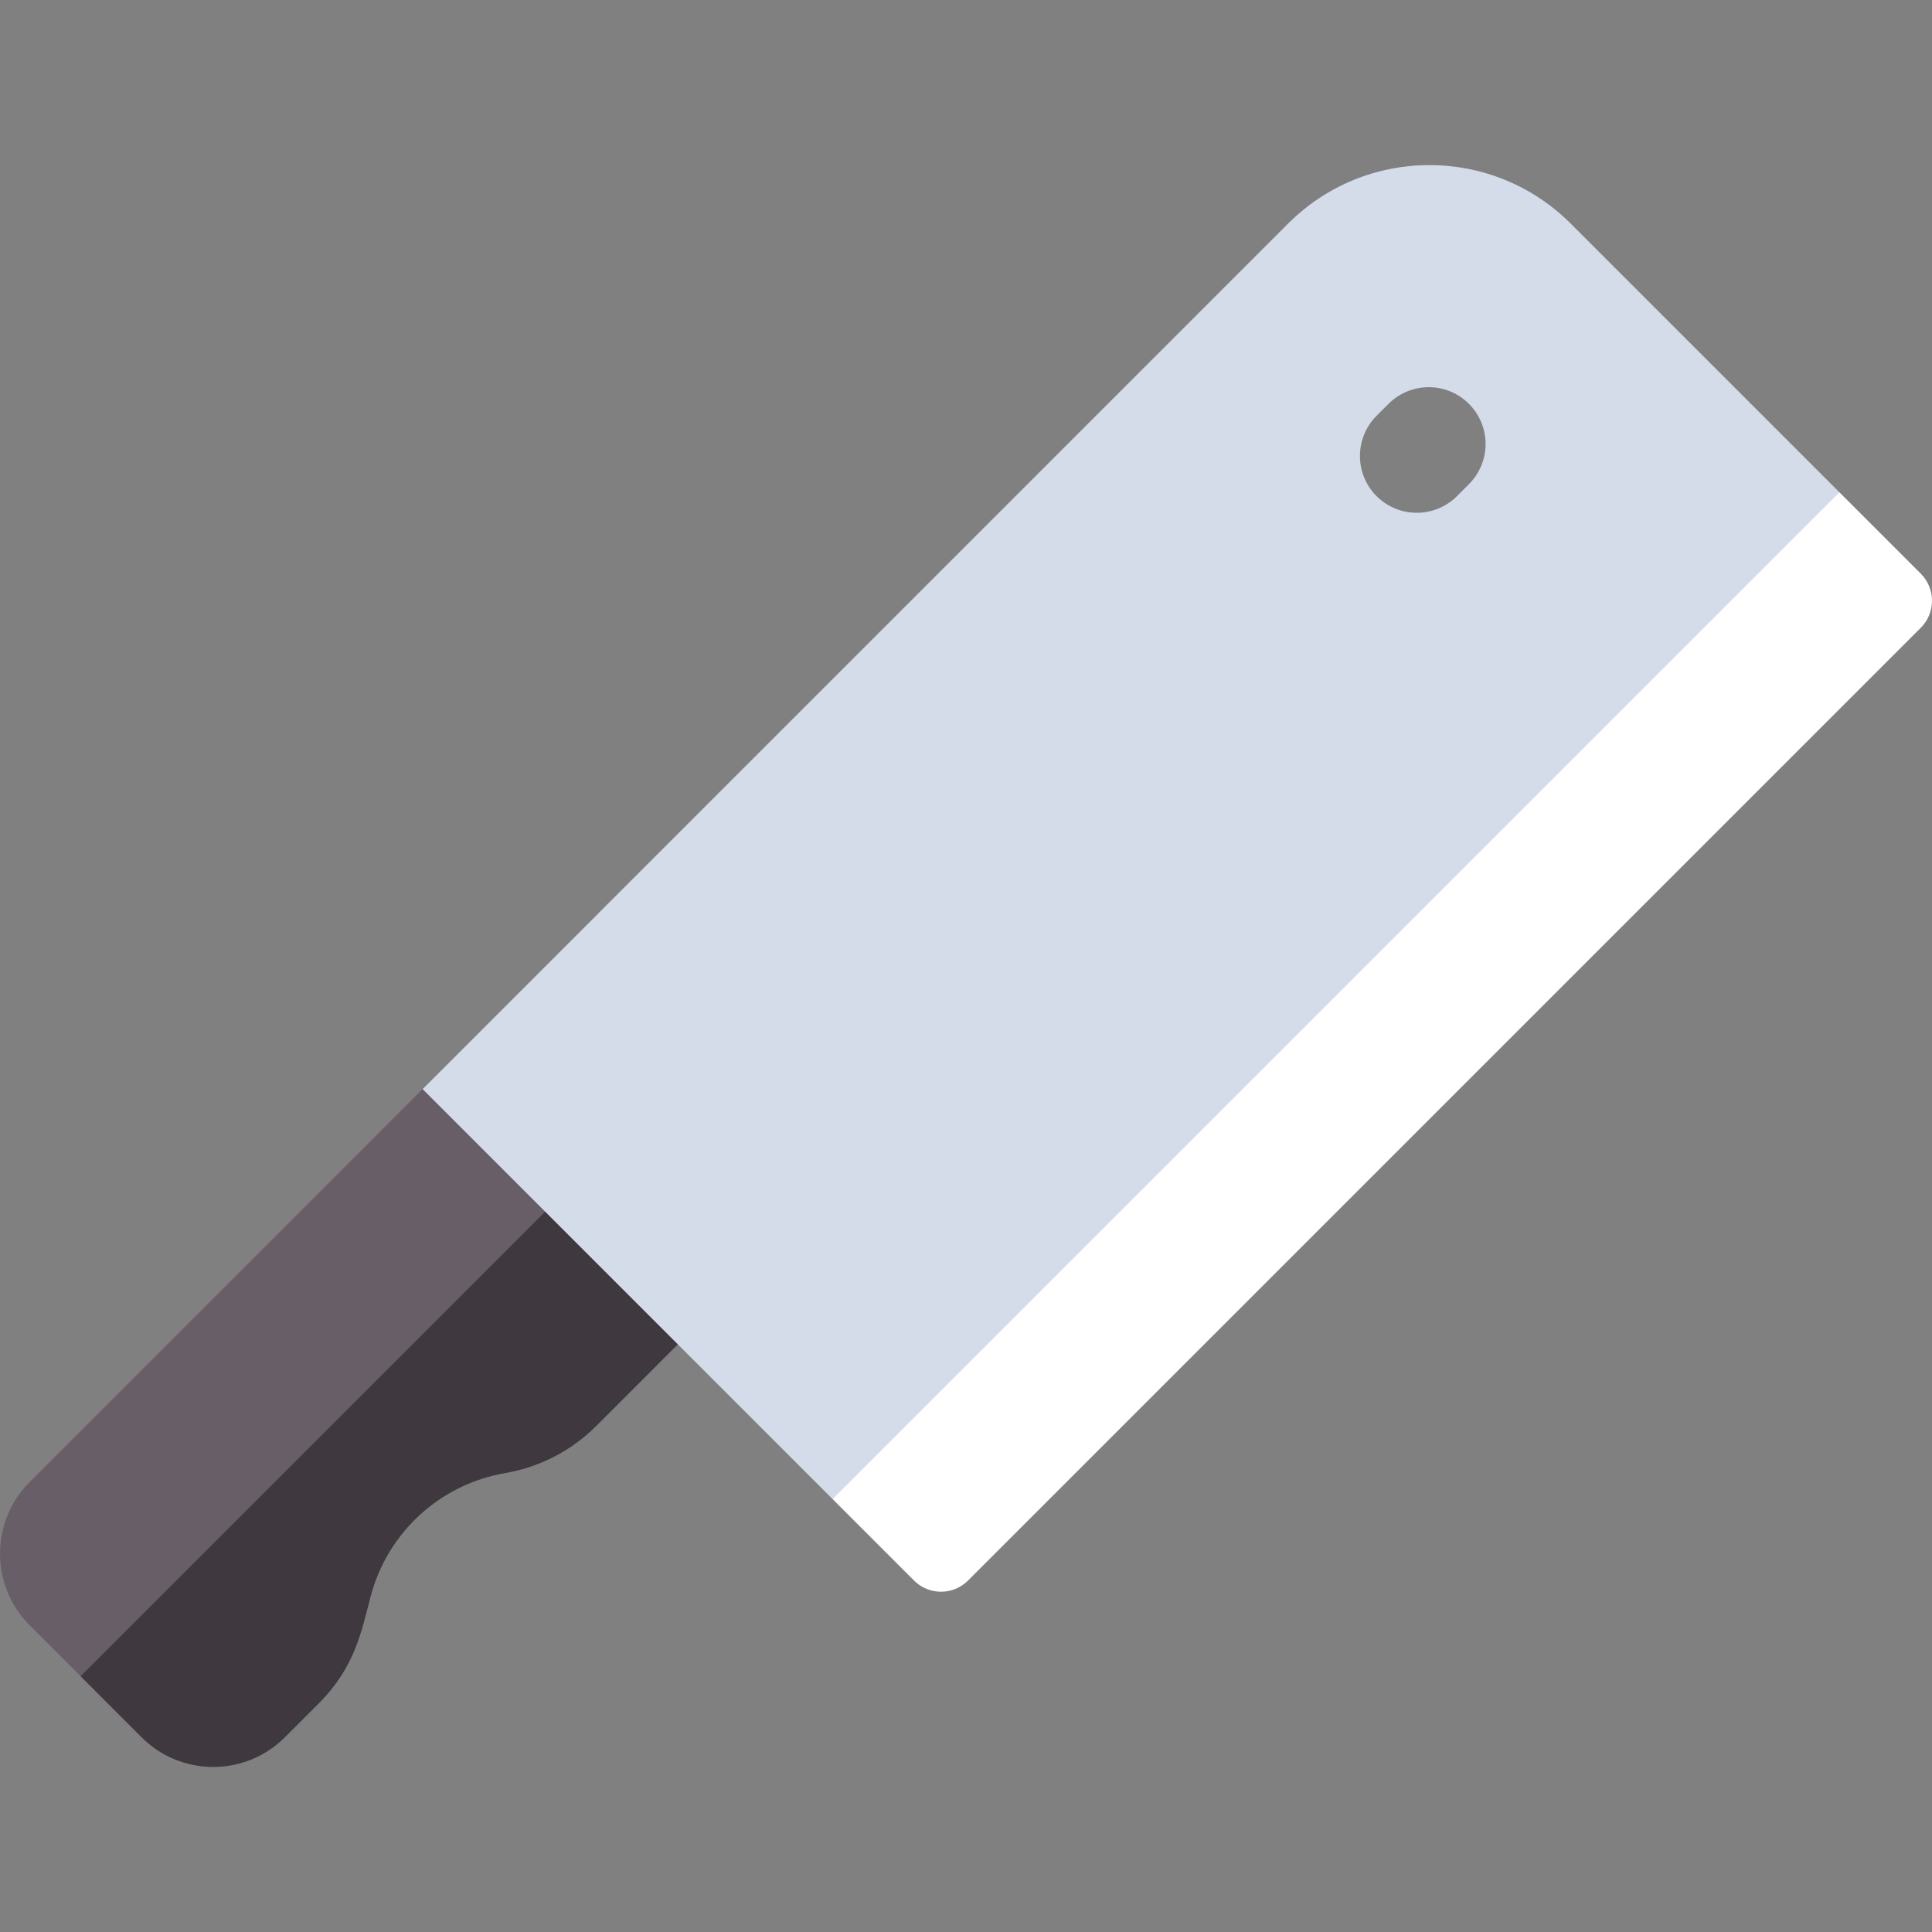 <svg width="73" height="73" viewBox="0 0 73 73" fill="none" xmlns="http://www.w3.org/2000/svg">
<rect x="0" y="0" width="73" height="73" fill="#808080" stroke="none"/>
<g clip-path="url(#clip0)">
<path d="M32.237 44.167L22.525 53.88C21.602 54.803 20.411 55.429 19.094 55.656C16.632 56.077 14.644 57.897 14.006 60.31C13.654 61.641 13.419 62.985 12.039 64.365L10.764 65.64C9.268 67.136 6.843 67.136 5.349 65.64L3.046 63.336L1.122 61.412C-0.374 59.918 -0.374 57.493 1.122 55.997L22.596 34.522L27.227 39.154L32.237 44.167Z" fill="#685E68"/>
<path d="M32.237 44.167L22.525 53.88C21.602 54.803 20.411 55.429 19.094 55.657C16.632 56.077 14.644 57.897 14.006 60.31C13.654 61.641 13.419 62.985 12.039 64.365L10.764 65.64C9.268 67.136 6.843 67.136 5.349 65.64L3.046 63.336L27.227 39.154L32.237 44.167Z" fill="#40383F"/>
<path d="M69.501 18.601L59.349 8.449C56.399 5.501 51.618 5.501 48.67 8.449L15.968 41.151L31.459 56.643L53.056 39.792L69.501 18.601ZM55.503 18.294L55.051 18.747C54.212 19.585 52.852 19.585 52.013 18.747C51.176 17.908 51.176 16.549 52.013 15.711L52.466 15.258C53.304 14.42 54.664 14.42 55.503 15.258C56.342 16.097 56.342 17.456 55.503 18.294Z" fill="#D4DCEA"/>
<path d="M72.578 23.719L36.577 59.72C36.013 60.284 35.1 60.284 34.536 59.72L31.459 56.642L69.501 18.601L72.578 21.678C73.141 22.242 73.141 23.155 72.578 23.719Z" fill="white"/>
</g>
<defs>
<clipPath id="clip0">
<rect width="73" height="73" fill="white"/>
</clipPath>
</defs>
</svg>
